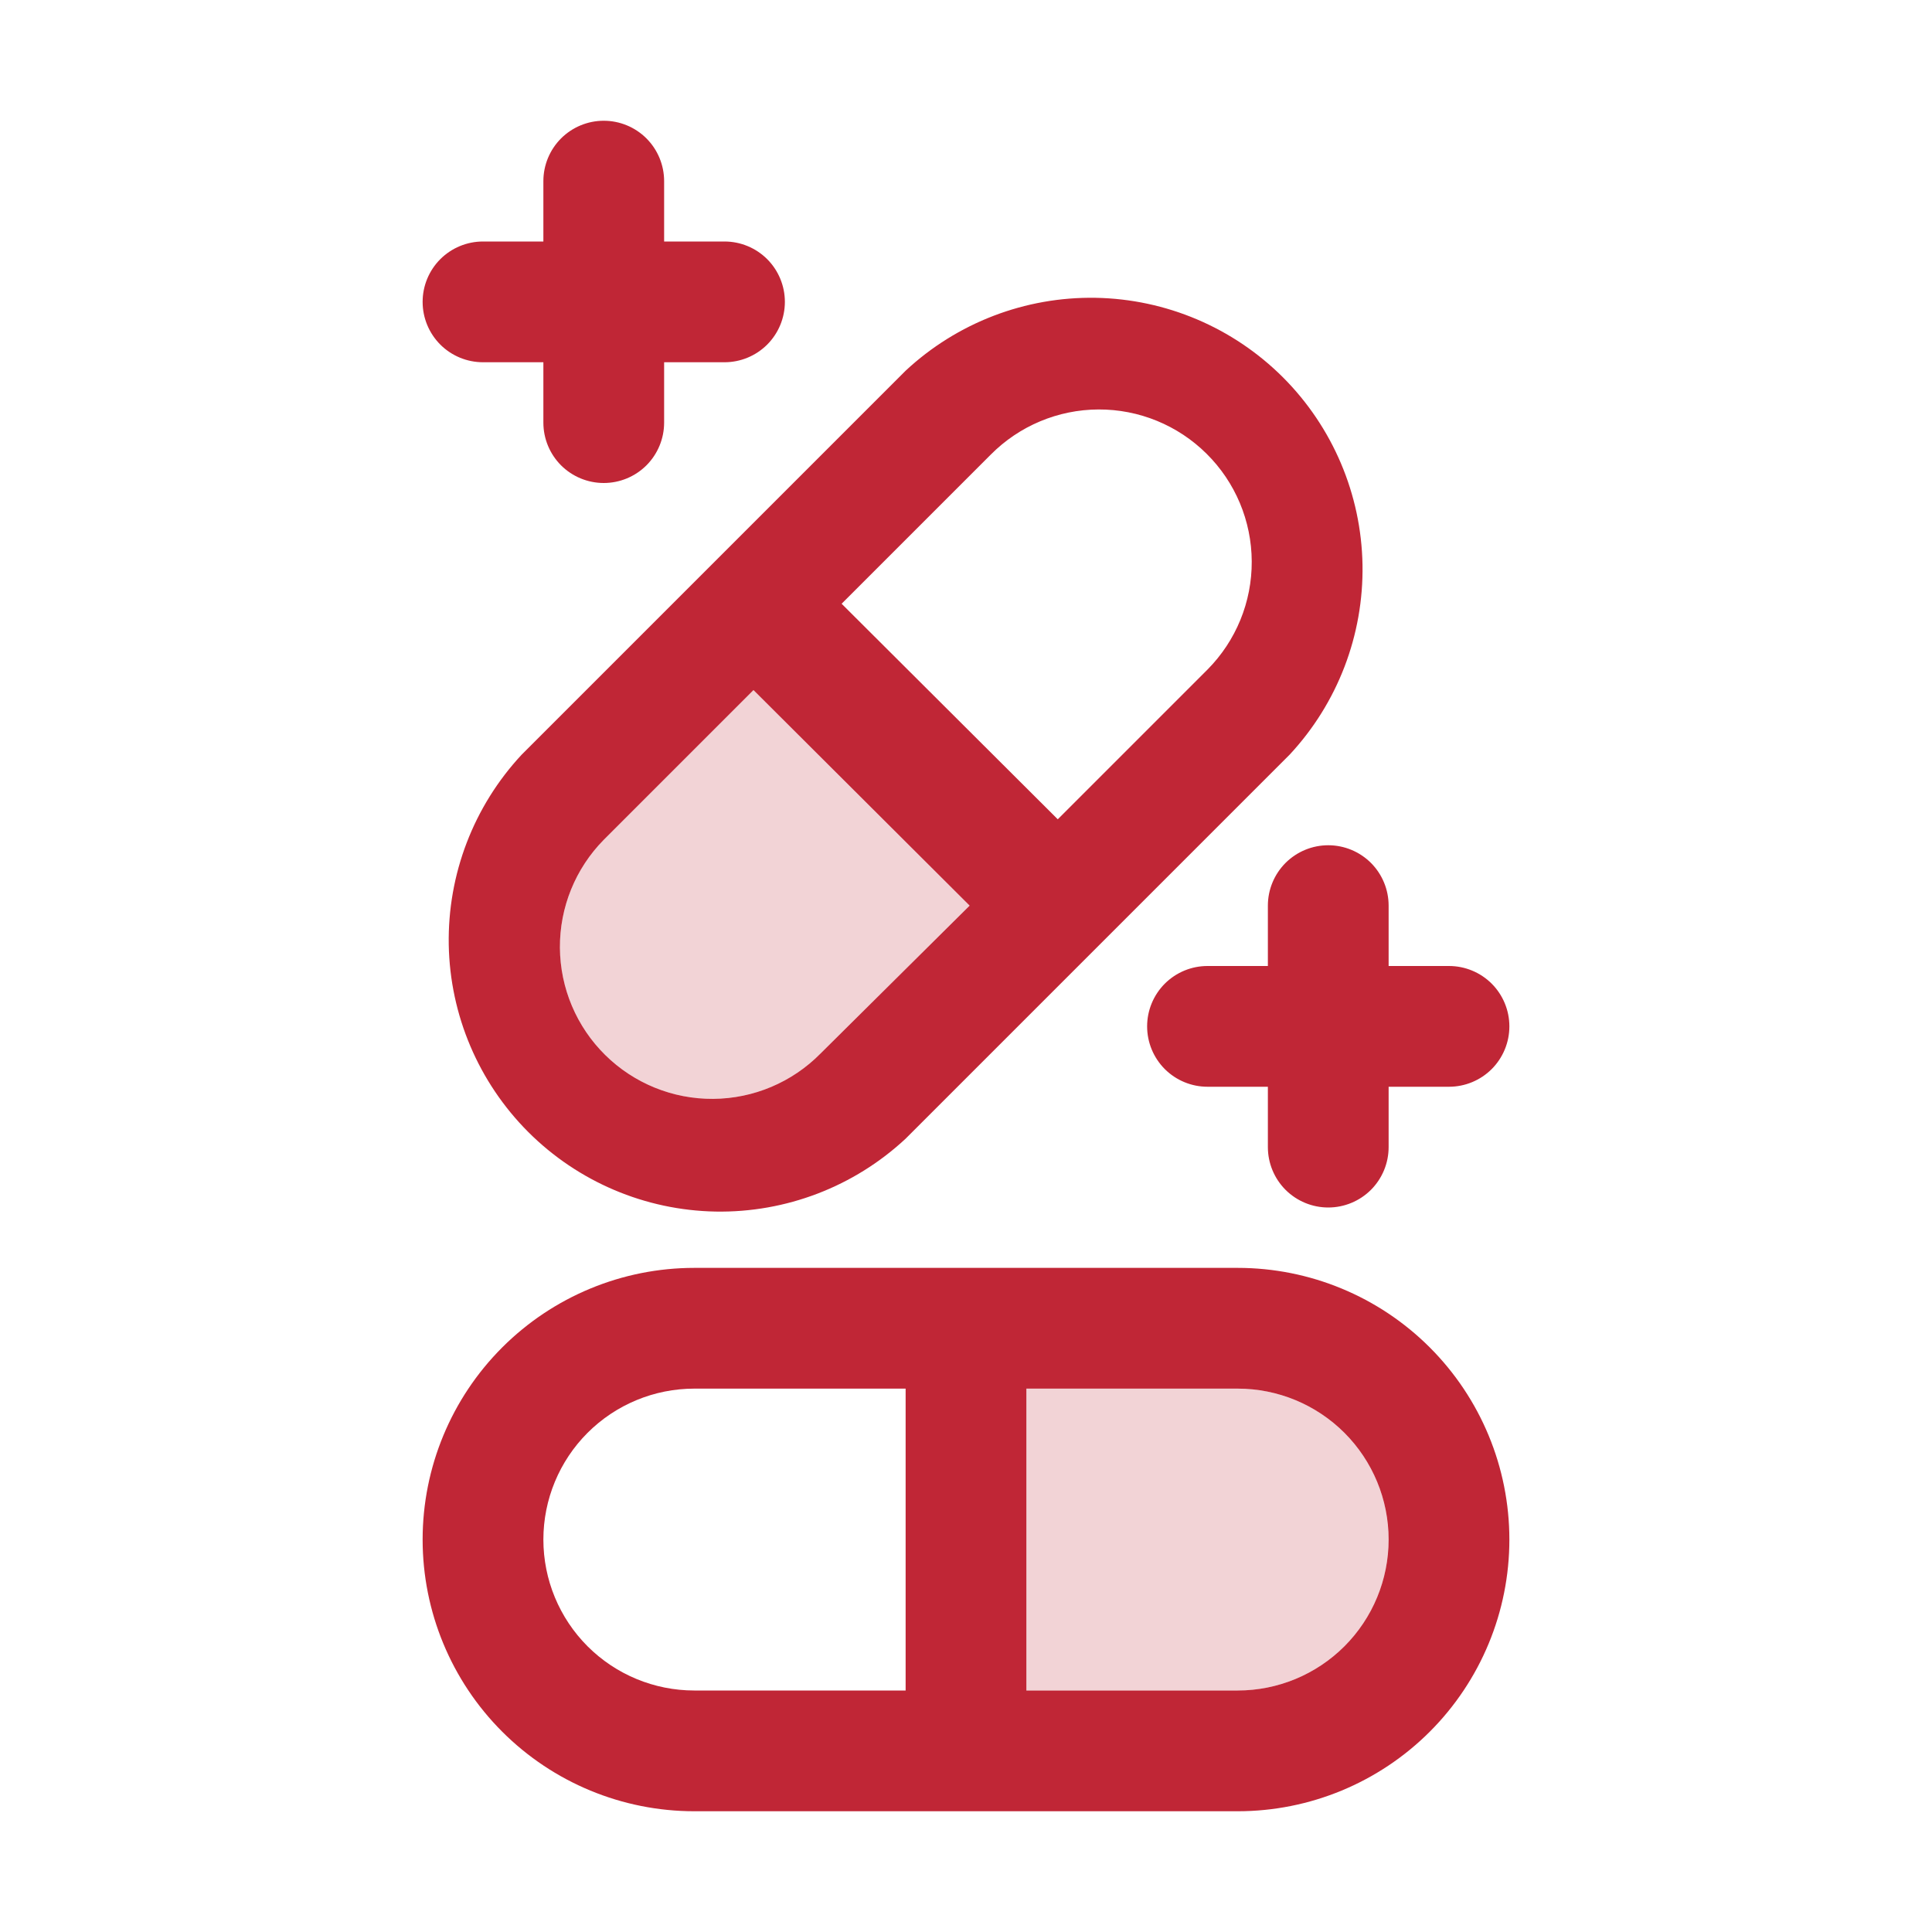 <svg width="48" height="48" viewBox="0 0 48 48" fill="none" xmlns="http://www.w3.org/2000/svg">
<path d="M17.25 45H30.75C32.54 45 34.257 44.289 35.523 43.023C36.789 41.757 37.5 40.04 37.5 38.25C37.5 36.46 36.789 34.743 35.523 33.477C34.257 32.211 32.54 31.5 30.75 31.5H17.25C15.46 31.5 13.743 32.211 12.477 33.477C11.211 34.743 10.5 36.46 10.5 38.25C10.5 40.04 11.211 41.757 12.477 43.023C13.743 44.289 15.46 45 17.25 45ZM34.5 38.25C34.5 39.245 34.105 40.198 33.402 40.902C32.698 41.605 31.745 42 30.75 42H25.5V34.5H30.75C31.745 34.5 32.698 34.895 33.402 35.598C34.105 36.302 34.5 37.255 34.5 38.25ZM17.25 34.5H22.5V42H17.25C16.255 42 15.302 41.605 14.598 40.902C13.895 40.198 13.5 39.245 13.5 38.25C13.5 37.255 13.895 36.302 14.598 35.598C15.302 34.895 16.255 34.5 17.25 34.5ZM22.5 9.21L12.96 18.75C11.768 20.03 11.119 21.722 11.149 23.471C11.18 25.219 11.889 26.888 13.125 28.125C14.362 29.361 16.031 30.07 17.779 30.101C19.528 30.131 21.22 29.482 22.5 28.29L32.04 18.75C33.232 17.47 33.881 15.778 33.851 14.029C33.82 12.281 33.111 10.612 31.875 9.375C30.638 8.139 28.969 7.43 27.221 7.399C25.472 7.369 23.78 8.018 22.5 9.21ZM20.385 26.175C19.681 26.889 18.722 27.294 17.719 27.301C16.716 27.308 15.752 26.917 15.037 26.212C14.323 25.508 13.918 24.549 13.911 23.547C13.904 22.544 14.296 21.579 15 20.865L18.72 17.145L24.09 22.5L20.385 26.175ZM30 16.635L26.28 20.355L20.91 15L24.615 11.295C25.323 10.581 26.286 10.177 27.292 10.173C28.297 10.169 29.263 10.564 29.977 11.273C30.692 11.981 31.095 12.943 31.099 13.949C31.104 14.955 30.708 15.921 30 16.635ZM15 3C14.602 3 14.221 3.158 13.939 3.439C13.658 3.721 13.5 4.102 13.5 4.5V6H12C11.602 6 11.221 6.158 10.939 6.439C10.658 6.721 10.5 7.102 10.5 7.5C10.5 7.898 10.658 8.279 10.939 8.561C11.221 8.842 11.602 9 12 9H13.5V10.5C13.5 10.898 13.658 11.279 13.939 11.561C14.221 11.842 14.602 12 15 12C15.398 12 15.779 11.842 16.061 11.561C16.342 11.279 16.5 10.898 16.5 10.5V9H18C18.398 9 18.779 8.842 19.061 8.561C19.342 8.279 19.5 7.898 19.5 7.5C19.5 7.102 19.342 6.721 19.061 6.439C18.779 6.158 18.398 6 18 6H16.5V4.5C16.5 4.102 16.342 3.721 16.061 3.439C15.779 3.158 15.398 3 15 3ZM33 21C32.602 21 32.221 21.158 31.939 21.439C31.658 21.721 31.5 22.102 31.5 22.5V24H30C29.602 24 29.221 24.158 28.939 24.439C28.658 24.721 28.5 25.102 28.5 25.5C28.5 25.898 28.658 26.279 28.939 26.561C29.221 26.842 29.602 27 30 27H31.5V28.5C31.5 28.898 31.658 29.279 31.939 29.561C32.221 29.842 32.602 30 33 30C33.398 30 33.779 29.842 34.061 29.561C34.342 29.279 34.5 28.898 34.5 28.5V27H36C36.398 27 36.779 26.842 37.061 26.561C37.342 26.279 37.5 25.898 37.5 25.5C37.5 25.102 37.342 24.721 37.061 24.439C36.779 24.158 36.398 24 36 24H34.5V22.5C34.5 22.102 34.342 21.721 34.061 21.439C33.779 21.158 33.398 21 33 21Z" fill="#C02636"/>
<path d="M34.5 38.25C34.5 39.245 34.105 40.198 33.402 40.902C32.698 41.605 31.745 42 30.75 42H25.5V34.5H30.75C31.745 34.5 32.698 34.895 33.402 35.598C34.105 36.302 34.5 37.255 34.5 38.25Z" fill="#C02636" fill-opacity="0.2"/>
<path d="M20.385 26.175C19.681 26.889 18.722 27.294 17.719 27.301C16.716 27.308 15.752 26.917 15.037 26.212C14.323 25.508 13.918 24.549 13.911 23.547C13.904 22.544 14.296 21.579 15 20.865L18.72 17.145L24.09 22.5L20.385 26.175Z" fill="#C02636" fill-opacity="0.2"/>
</svg>
